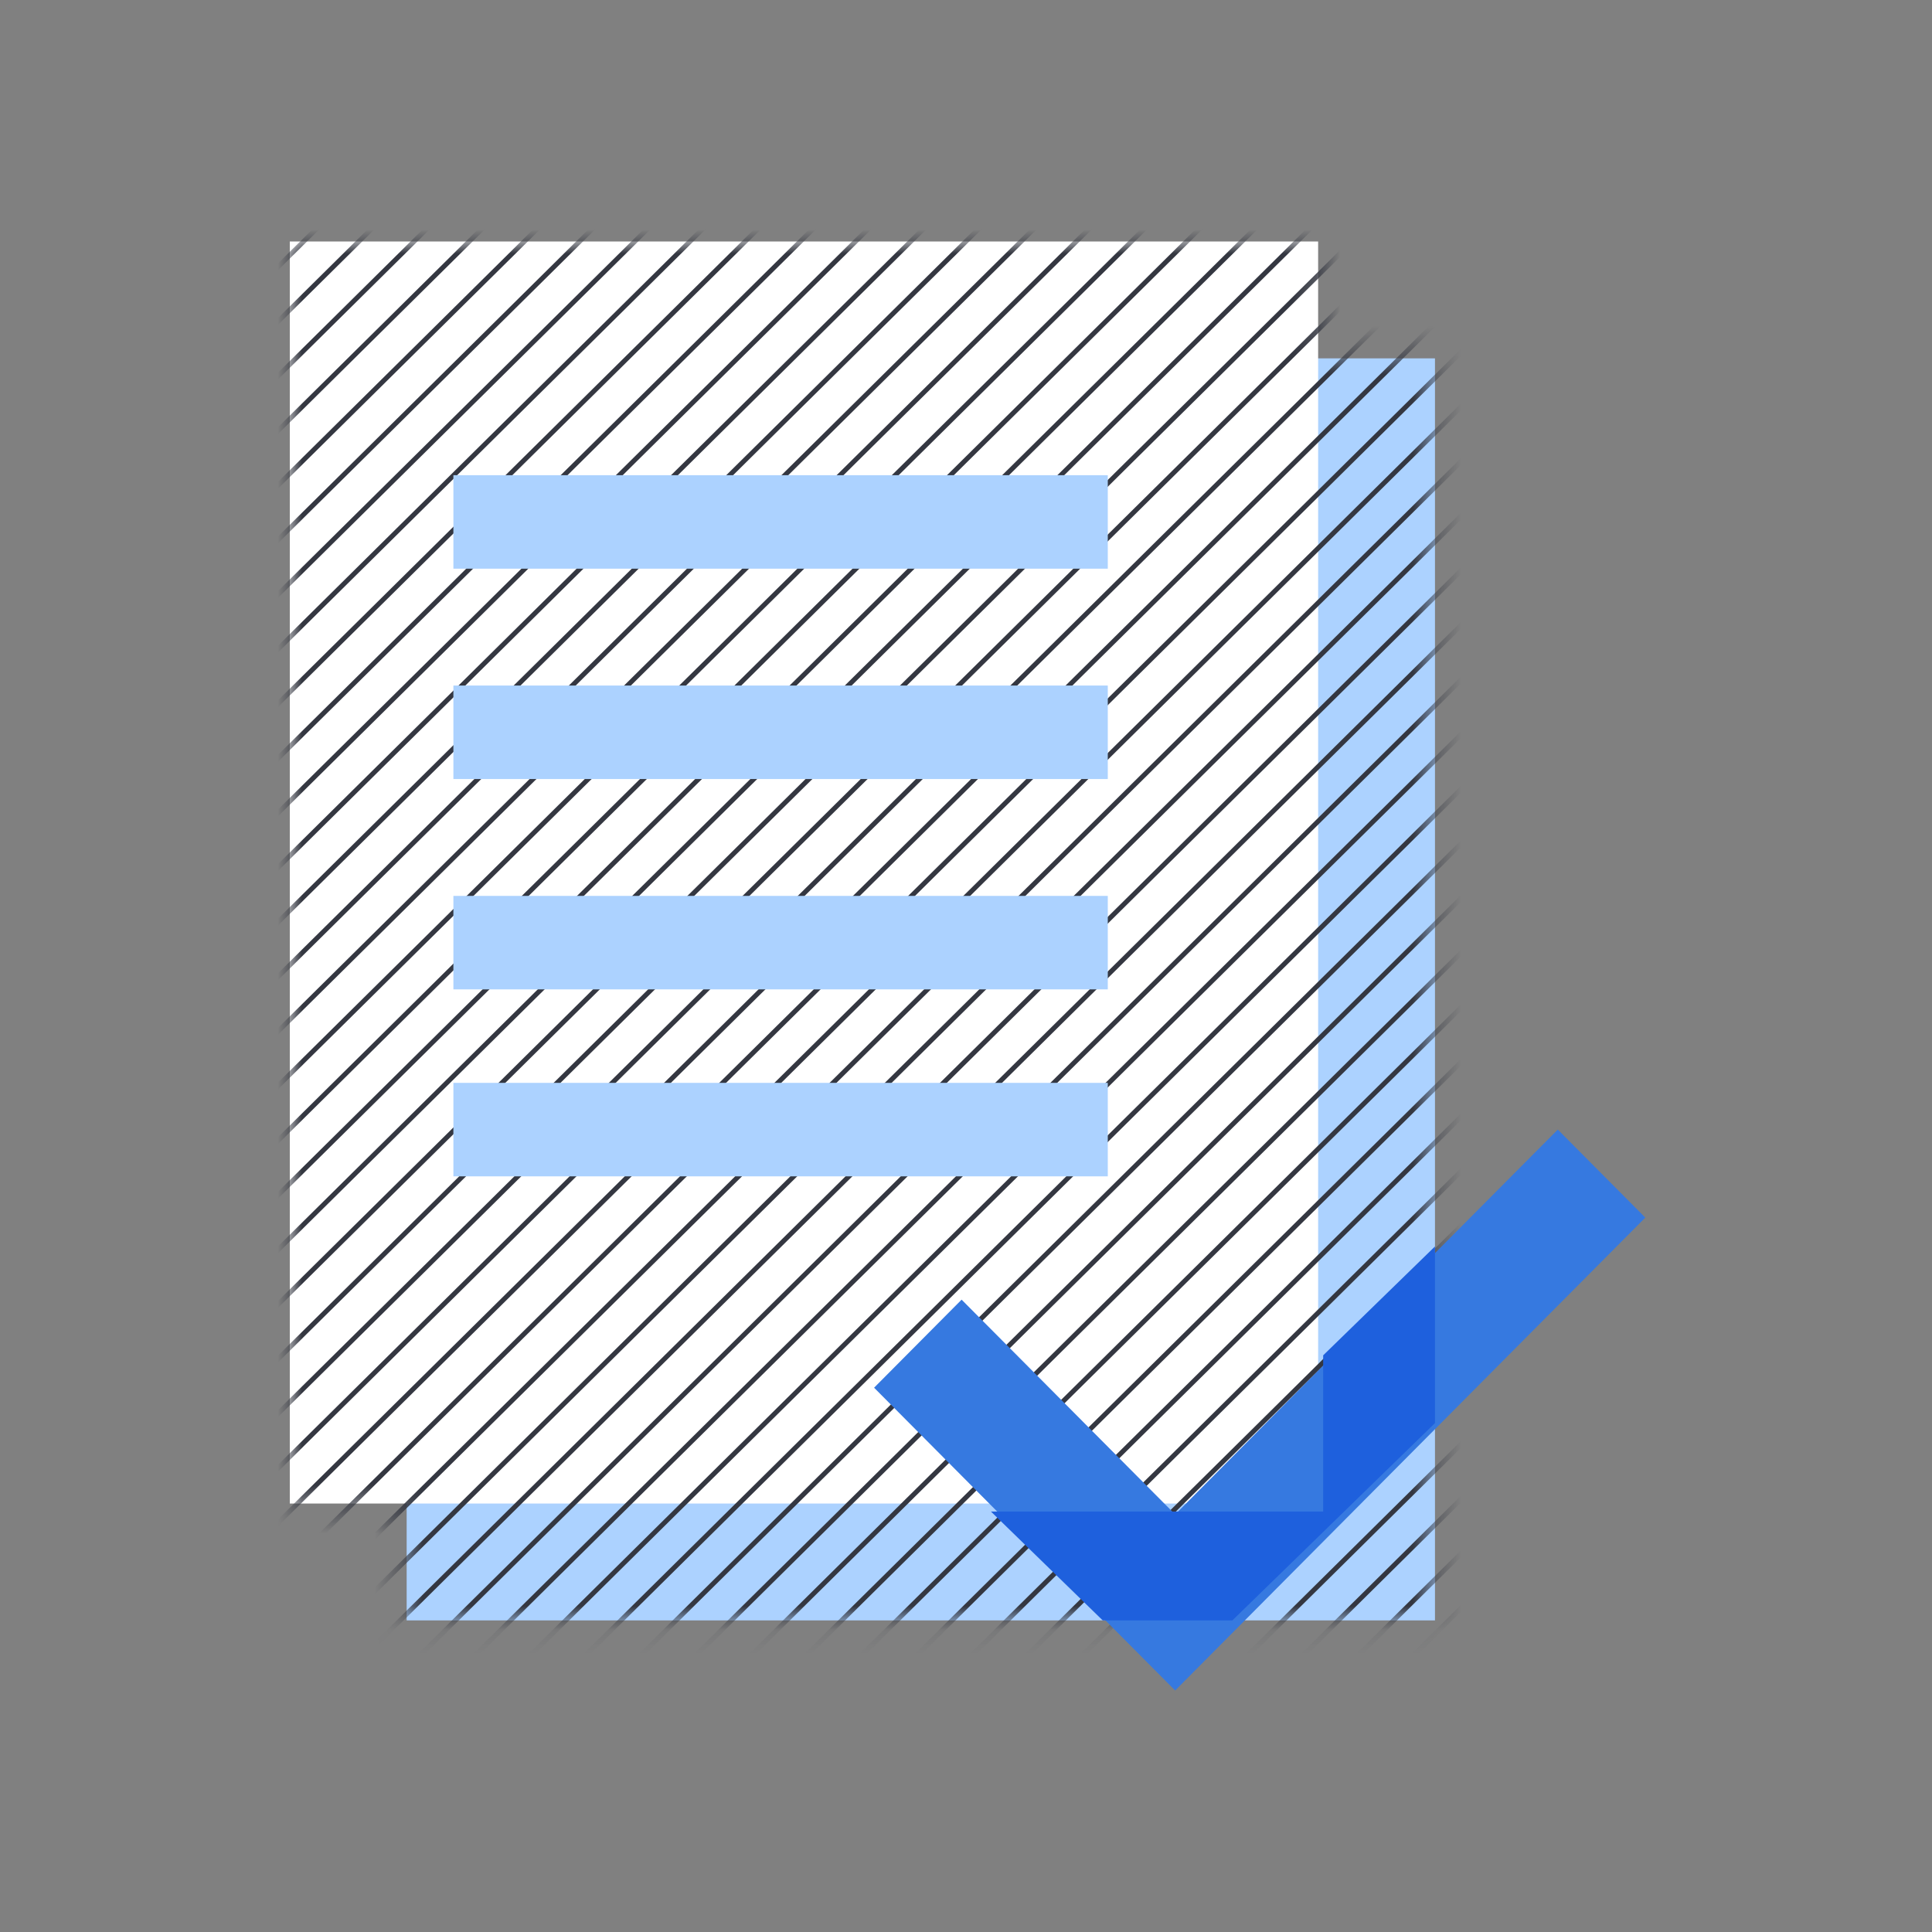 <?xml version="1.0" encoding="UTF-8"?>
<svg width="80px" height="80px" viewBox="0 0 80 80" version="1.1" xmlns="http://www.w3.org/2000/svg" xmlns:xlink="http://www.w3.org/1999/xlink">
    <rect x="0" y="0" width="80" height="80" fill="#808080" stroke="none"/>
    <title>accepted-article-80x80</title>
    <defs>
        <polyline id="path-1" points="42.849 4.523 42.849 0 0 0 0 52.574 4.571 52.574 4.571 57.097 47.419 57.097 47.419 4.523 42.849 4.523"></polyline>
    </defs>
    <g id="accepted-article-80x80" stroke="none" stroke-width="1" fill="none" fill-rule="evenodd">
        <g id="0206-accepted-manuscript" transform="translate(12, 10)">
            <polygon id="Fill-1" fill="#ACD2FF" fill-rule="nonzero" points="4.839 57.097 47.419 57.097 47.419 4.839 4.839 4.839"></polygon>
            <polygon id="Fill-2" fill="#FFFFFF" fill-rule="nonzero" points="0 52.258 42.581 52.258 42.581 0 0 0"></polygon>
            <g id="Stroke-3-Clipped">
                <mask id="mask-2" fill="white">
                    <use xlink:href="#path-1"></use>
                </mask>
                <g id="path-1"></g>
                <path d="M37.136,-4.523 L-8.57,40.703 M-8.57,42.964 L39.421,-4.523 M-8.57,38.441 L34.85,-4.523 M-8.57,36.18 L32.565,-4.523 M-8.57,33.919 L30.28,-4.523 M46.277,-4.523 L-8.57,49.748 M53.133,-4.523 L-8.57,56.531 M41.706,-4.523 L-8.57,45.225 M-8.57,47.486 L43.991,-4.523 M55.418,-4.523 L-8.57,58.793 M-8.57,61.054 L57.703,-4.523 M-8.57,31.658 L27.995,-4.523 M48.562,-4.523 L-8.57,52.009 M-8.57,54.27 L50.847,-4.523 M0.571,-4.523 L-8.57,4.523 M2.857,-4.523 L-8.57,6.784 M5.142,-4.523 L-8.57,9.045 M21.139,-4.523 L-8.57,24.874 M23.424,-4.523 L-8.57,27.135 M-8.57,29.396 L25.709,-4.523 M-8.57,22.613 L18.853,-4.523 M-8.57,20.351 L16.568,-4.523 M7.427,-4.523 L-8.57,11.306 M-8.57,13.568 L9.712,-4.523 M11.998,-4.523 L-8.57,15.829 M-8.57,18.09 L14.283,-4.523 M43.991,63.315 L59.988,47.486 M59.988,42.964 L39.421,63.315 M41.706,63.315 L59.988,45.225 M30.28,63.315 L59.988,33.919 M59.988,36.18 L32.565,63.315 M59.988,38.441 L34.85,63.315 M37.136,63.315 L59.988,40.703 M59.988,49.748 L46.277,63.315 M59.988,-4.523 L-8.57,63.315 M-6.284,63.315 L59.988,-2.261 M2.857,63.315 L59.988,6.784 M59.988,13.568 L9.712,63.315 M59.988,9.045 L5.142,63.315 M7.427,63.315 L59.988,11.306 M59.988,-1.15463195e-14 L-3.999,63.315 M59.988,2.261 L-1.714,63.315 M0.571,63.315 L59.988,4.523 M59.988,15.829 L11.998,63.315 M59.988,29.396 L25.709,63.315 M27.995,63.315 L59.988,31.658 M59.988,24.874 L21.139,63.315 M23.424,63.315 L59.988,27.135 M18.853,63.315 L59.988,22.613 M59.988,18.09 L14.283,63.315 M16.568,63.315 L59.988,20.351" id="Stroke-3" stroke="#343741" stroke-width="0.2" stroke-linecap="square" mask="url(#mask-2)"></path>
            </g>
            <polygon id="Fill-6" fill="#ACD2FF" fill-rule="nonzero" points="6.774 13.548 33.871 13.548 33.871 9.677 6.774 9.677"></polygon>
            <polygon id="Fill-7" fill="#ACD2FF" fill-rule="nonzero" points="6.774 22.258 33.871 22.258 33.871 18.387 6.774 18.387"></polygon>
            <polygon id="Fill-8" fill="#ACD2FF" fill-rule="nonzero" points="6.774 30.968 33.871 30.968 33.871 27.097 6.774 27.097"></polygon>
            <polygon id="Fill-9" fill="#ACD2FF" fill-rule="nonzero" points="6.774 38.71 33.871 38.71 33.871 34.839 6.774 34.839"></polygon>
            <polyline id="Fill-10" fill="#3679E0" fill-rule="nonzero" points="36.66 60 24.194 47.462 27.818 43.816 36.66 52.709 52.505 36.774 56.129 40.419 36.66 60"></polyline>
            <polyline id="Fill-11" fill="#1E60DD" fill-rule="nonzero" points="33.661 57.097 39.03 57.097 47.419 48.927 47.419 41.613 42.79 46.121 42.79 52.589 29.032 52.589 33.661 57.097"></polyline>
        </g>
    </g>
</svg>